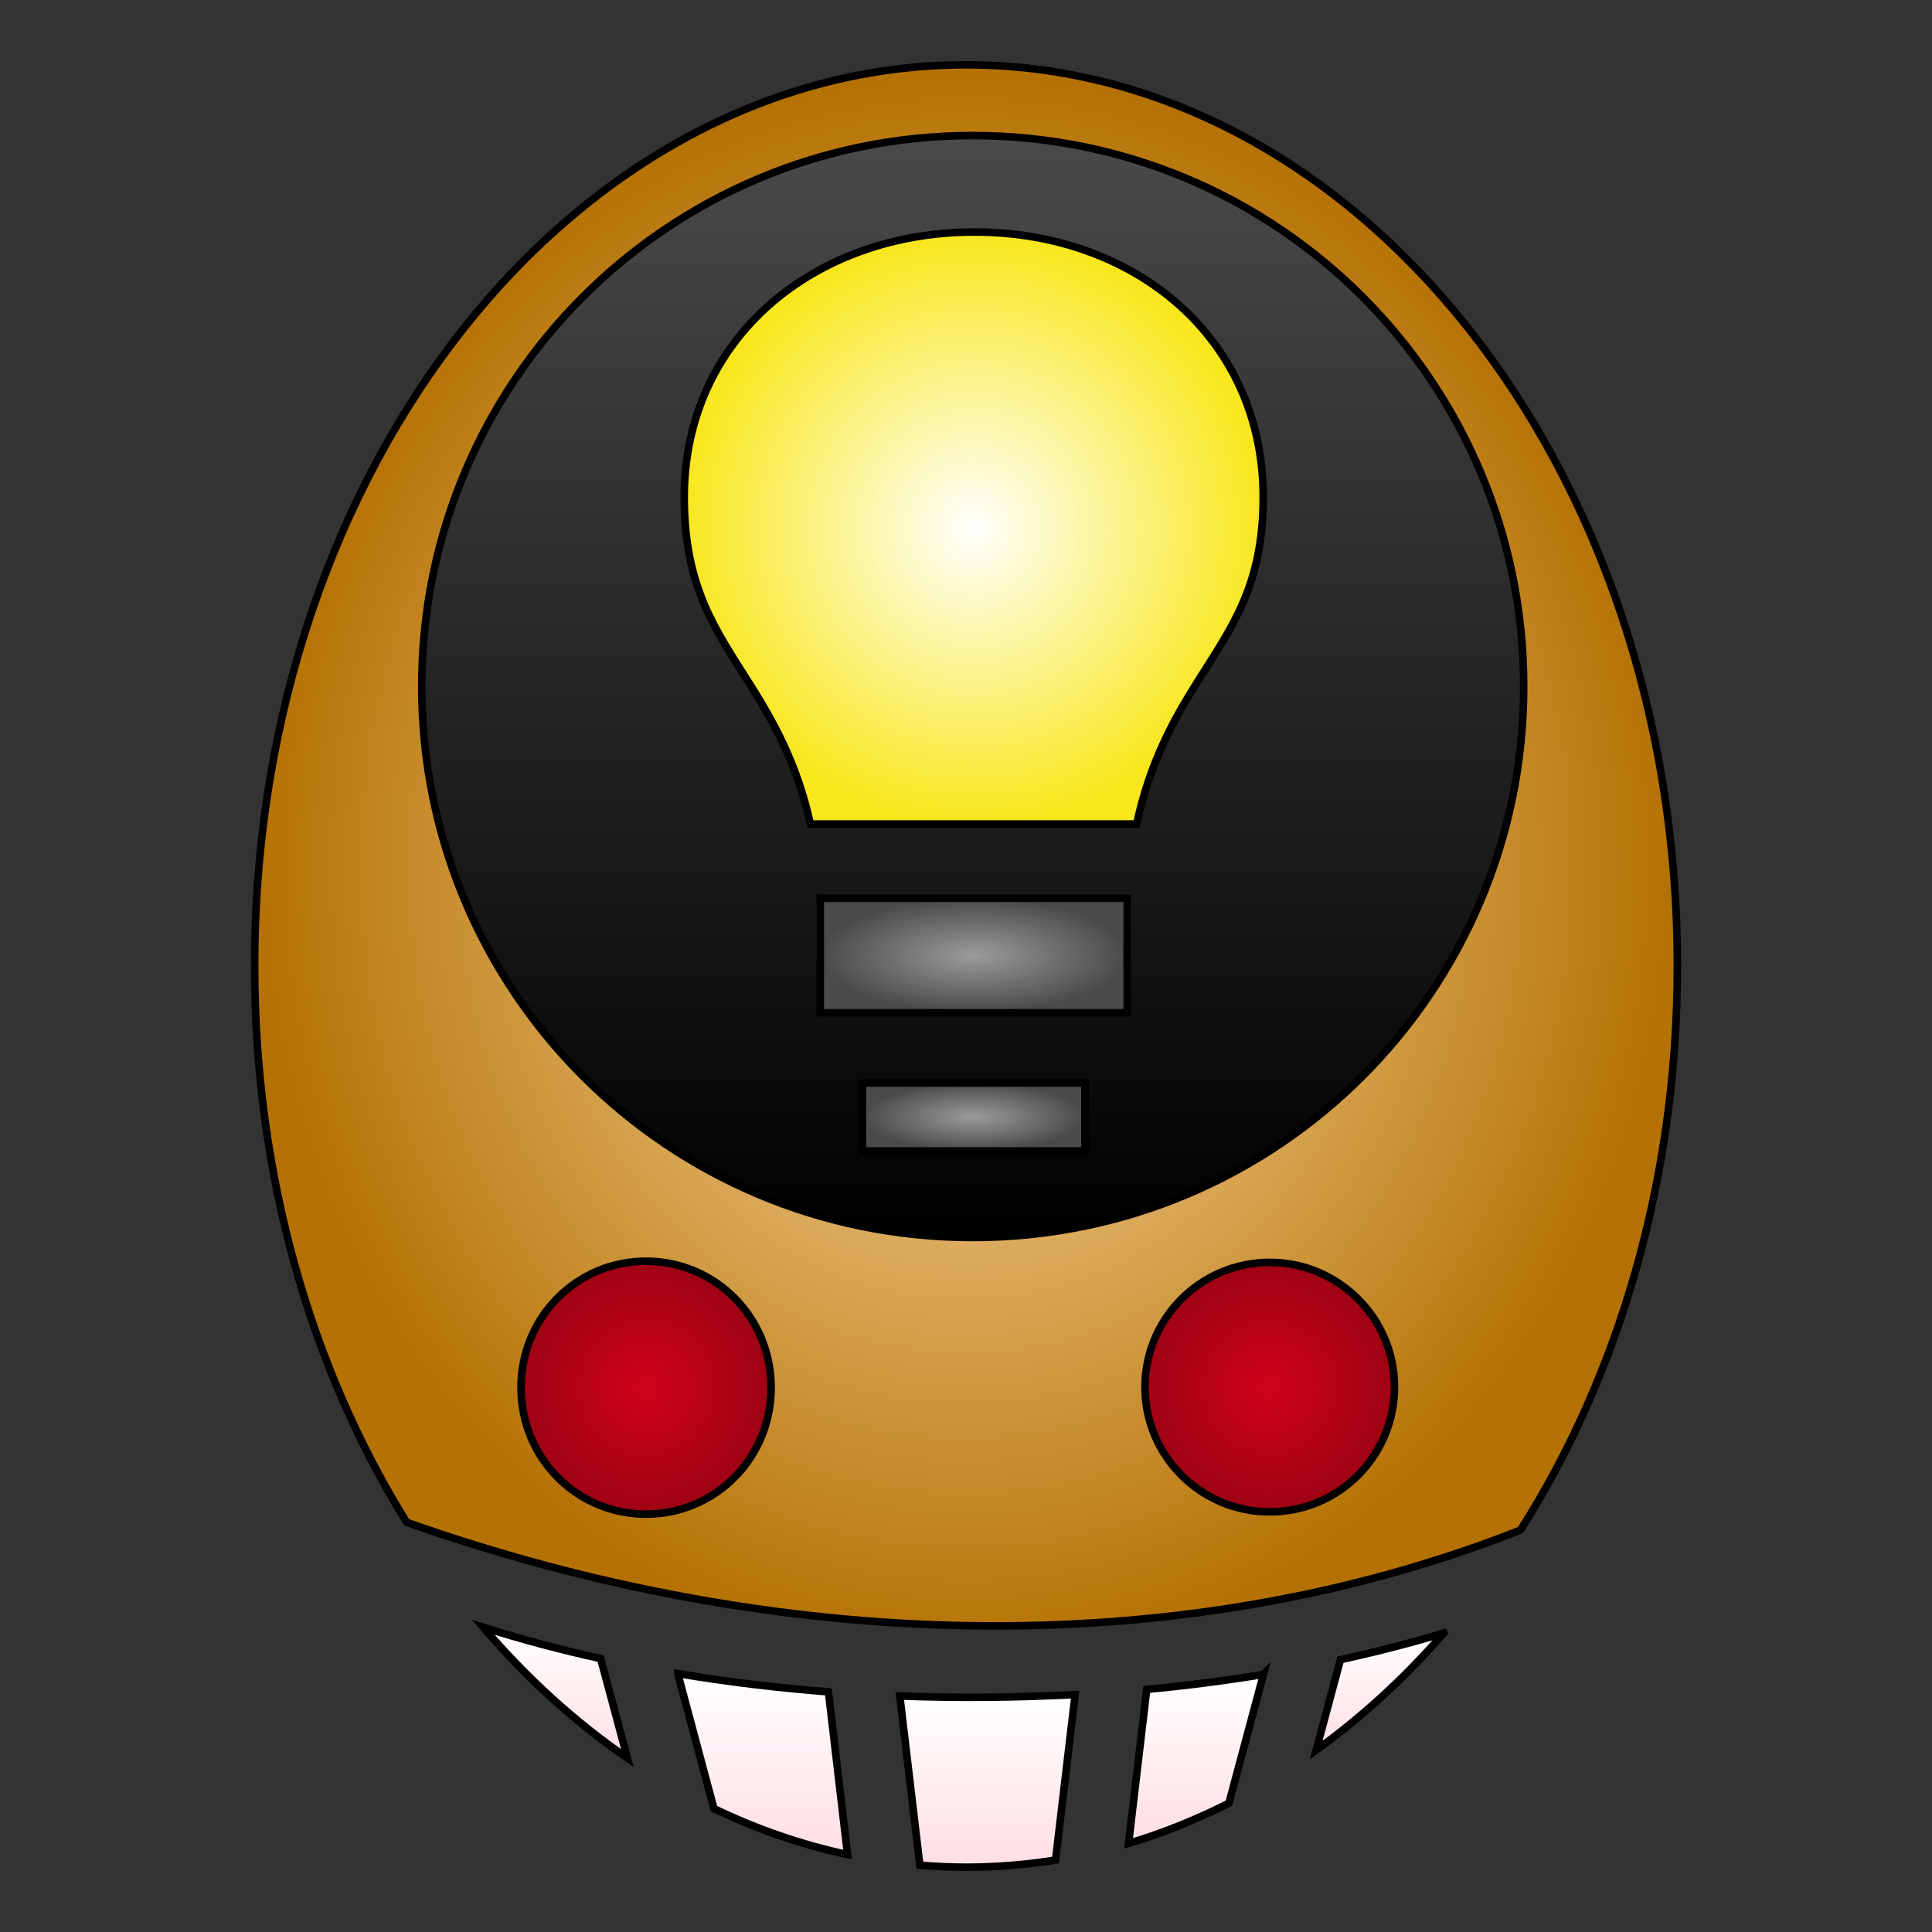 <svg xmlns="http://www.w3.org/2000/svg" viewBox="0 0 512 512" style="height: 512px; width: 512px;"><rect x="0" y="0" width="512" height="512" fill="#333333" stroke="none"/><defs><linearGradient x1="0" x2="1" y1="0" y2="1" id="delapouite-idea-gradient-1"><stop offset="0%" stop-color="#d0021b" stop-opacity="1"></stop><stop offset="100%" stop-color="#fa95a1" stop-opacity="1"></stop></linearGradient><radialGradient id="delapouite-idea-gradient-2"><stop offset="0%" stop-color="#ffe0af" stop-opacity="1"></stop><stop offset="100%" stop-color="#b57204" stop-opacity="1"></stop></radialGradient><linearGradient x1="0" x2="0" y1="0" y2="1" id="delapouite-idea-gradient-3"><stop offset="0%" stop-color="#4a4a4a" stop-opacity="1"></stop><stop offset="100%" stop-color="#000000" stop-opacity="1"></stop></linearGradient><radialGradient id="delapouite-idea-gradient-4"><stop offset="0%" stop-color="#ffffff" stop-opacity="1"></stop><stop offset="100%" stop-color="#f8e71c" stop-opacity="1"></stop></radialGradient><radialGradient id="delapouite-idea-gradient-5"><stop offset="0%" stop-color="#9b9b9b" stop-opacity="1"></stop><stop offset="100%" stop-color="#4a4a4a" stop-opacity="1"></stop></radialGradient><radialGradient id="delapouite-idea-gradient-6"><stop offset="0%" stop-color="#9b9b9b" stop-opacity="1"></stop><stop offset="100%" stop-color="#4a4a4a" stop-opacity="1"></stop></radialGradient><radialGradient id="delapouite-idea-gradient-7"><stop offset="0%" stop-color="#d0021b" stop-opacity="1"></stop><stop offset="100%" stop-color="#9e0214" stop-opacity="1"></stop></radialGradient><radialGradient id="delapouite-idea-gradient-8"><stop offset="0%" stop-color="#d0021b" stop-opacity="1"></stop><stop offset="100%" stop-color="#9e0214" stop-opacity="1"></stop></radialGradient><linearGradient x1="0" x2="0" y1="0" y2="1" id="delapouite-idea-gradient-9"><stop offset="0%" stop-color="#ffffff" stop-opacity="1"></stop><stop offset="100%" stop-color="#ffdee2" stop-opacity="1"></stop></linearGradient><linearGradient x1="0" x2="0" y1="0" y2="1" id="delapouite-idea-gradient-10"><stop offset="0%" stop-color="#ffffff" stop-opacity="1"></stop><stop offset="100%" stop-color="#ffdee2" stop-opacity="1"></stop></linearGradient><linearGradient x1="0" x2="0" y1="0" y2="1" id="delapouite-idea-gradient-11"><stop offset="0%" stop-color="#ffffff" stop-opacity="1"></stop><stop offset="100%" stop-color="#ffdee2" stop-opacity="1"></stop></linearGradient><linearGradient x1="0" x2="0" y1="0" y2="1" id="delapouite-idea-gradient-12"><stop offset="0%" stop-color="#ffffff" stop-opacity="1"></stop><stop offset="100%" stop-color="#ffdee2" stop-opacity="1"></stop></linearGradient><linearGradient x1="0" x2="0" y1="0" y2="1" id="delapouite-idea-gradient-13"><stop offset="0%" stop-color="#ffffff" stop-opacity="1"></stop><stop offset="100%" stop-color="#ffdee2" stop-opacity="1"></stop></linearGradient><radialGradient id="delapouite-idea-gradient-14"><stop offset="0%" stop-color="#f8e71c" stop-opacity="1"></stop><stop offset="100%" stop-color="#f5a623" stop-opacity="1"></stop></radialGradient><radialGradient id="delapouite-idea-gradient-15"><stop offset="0%" stop-color="#f8e71c" stop-opacity="1"></stop><stop offset="100%" stop-color="#f5a623" stop-opacity="1"></stop></radialGradient><radialGradient id="delapouite-idea-gradient-16"><stop offset="0%" stop-color="#f8e71c" stop-opacity="1"></stop><stop offset="100%" stop-color="#f5a623" stop-opacity="1"></stop></radialGradient><radialGradient id="delapouite-idea-gradient-17"><stop offset="0%" stop-color="#f8e71c" stop-opacity="1"></stop><stop offset="100%" stop-color="#f5a623" stop-opacity="1"></stop></radialGradient><radialGradient id="delapouite-idea-gradient-18"><stop offset="0%" stop-color="#f8e71c" stop-opacity="1"></stop><stop offset="100%" stop-color="#f5a623" stop-opacity="1"></stop></radialGradient><radialGradient id="delapouite-idea-gradient-19"><stop offset="0%" stop-color="#f8e71c" stop-opacity="1"></stop><stop offset="100%" stop-color="#f5a623" stop-opacity="1"></stop></radialGradient><radialGradient id="delapouite-idea-gradient-20"><stop offset="0%" stop-color="#f8e71c" stop-opacity="1"></stop><stop offset="100%" stop-color="#f5a623" stop-opacity="1"></stop></radialGradient><radialGradient id="delapouite-idea-gradient-21"><stop offset="0%" stop-color="#f8e71c" stop-opacity="1"></stop><stop offset="100%" stop-color="#f5a623" stop-opacity="1"></stop></radialGradient><radialGradient id="delapouite-idea-gradient-22"><stop offset="0%" stop-color="#f8e71c" stop-opacity="1"></stop><stop offset="100%" stop-color="#f5a623" stop-opacity="1"></stop></radialGradient><radialGradient id="delapouite-idea-gradient-23"><stop offset="0%" stop-color="#f8e71c" stop-opacity="1"></stop><stop offset="100%" stop-color="#f5a623" stop-opacity="1"></stop></radialGradient><radialGradient id="delapouite-idea-gradient-24"><stop offset="0%" stop-color="#f8e71c" stop-opacity="1"></stop><stop offset="100%" stop-color="#f5a623" stop-opacity="1"></stop></radialGradient><radialGradient id="delapouite-idea-gradient-25"><stop offset="0%" stop-color="#8b7500" stop-opacity="1"></stop><stop offset="100%" stop-color="#c4a504" stop-opacity="1"></stop></radialGradient><radialGradient id="delapouite-idea-gradient-26"><stop offset="0%" stop-color="#8b7500" stop-opacity="1"></stop><stop offset="100%" stop-color="#c4a504" stop-opacity="1"></stop></radialGradient><radialGradient id="delapouite-idea-gradient-27"><stop offset="0%" stop-color="#f8e71c" stop-opacity="1"></stop><stop offset="100%" stop-color="#f5a623" stop-opacity="1"></stop></radialGradient><radialGradient id="delapouite-idea-gradient-28"><stop offset="0%" stop-color="#f8e71c" stop-opacity="1"></stop><stop offset="100%" stop-color="#f5a623" stop-opacity="1"></stop></radialGradient><radialGradient id="delapouite-idea-gradient-29"><stop offset="0%" stop-color="#f8e71c" stop-opacity="1"></stop><stop offset="100%" stop-color="#f5a623" stop-opacity="1"></stop></radialGradient><radialGradient id="delapouite-idea-gradient-30"><stop offset="0%" stop-color="#f8e71c" stop-opacity="1"></stop><stop offset="100%" stop-color="#f5a623" stop-opacity="1"></stop></radialGradient><radialGradient id="delapouite-idea-gradient-31"><stop offset="0%" stop-color="#8b7500" stop-opacity="1"></stop><stop offset="100%" stop-color="#c4a504" stop-opacity="1"></stop></radialGradient><radialGradient id="delapouite-idea-gradient-32"><stop offset="0%" stop-color="#f8e71c" stop-opacity="1"></stop><stop offset="100%" stop-color="#f5a623" stop-opacity="1"></stop></radialGradient><radialGradient id="delapouite-idea-gradient-33"><stop offset="0%" stop-color="#8b7500" stop-opacity="1"></stop><stop offset="100%" stop-color="#c4a504" stop-opacity="1"></stop></radialGradient><radialGradient id="delapouite-idea-gradient-34"><stop offset="0%" stop-color="#f8e71c" stop-opacity="1"></stop><stop offset="100%" stop-color="#f5a623" stop-opacity="1"></stop></radialGradient><radialGradient id="delapouite-idea-gradient-35"><stop offset="0%" stop-color="#f8e71c" stop-opacity="1"></stop><stop offset="100%" stop-color="#f5a623" stop-opacity="1"></stop></radialGradient><radialGradient id="delapouite-idea-gradient-36"><stop offset="0%" stop-color="#f8e71c" stop-opacity="1"></stop><stop offset="100%" stop-color="#f5a623" stop-opacity="1"></stop></radialGradient><radialGradient id="delapouite-idea-gradient-37"><stop offset="0%" stop-color="#f8e71c" stop-opacity="1"></stop><stop offset="100%" stop-color="#f5a623" stop-opacity="1"></stop></radialGradient><linearGradient x1="0" x2="1" y1="0" y2="1" id="delapouite-idea-gradient-38"><stop offset="0%" stop-color="#8b7500" stop-opacity="1"></stop><stop offset="100%" stop-color="#c4a504" stop-opacity="1"></stop></linearGradient><linearGradient x1="0" x2="1" y1="0" y2="1" id="delapouite-idea-gradient-39"><stop offset="0%" stop-color="#8b7500" stop-opacity="1"></stop><stop offset="100%" stop-color="#c4a504" stop-opacity="1"></stop></linearGradient><linearGradient x1="0" x2="1" y1="0" y2="1" id="delapouite-idea-gradient-40"><stop offset="0%" stop-color="#8b7500" stop-opacity="1"></stop><stop offset="100%" stop-color="#c4a504" stop-opacity="1"></stop></linearGradient><linearGradient x1="0" x2="1" y1="0" y2="1" id="delapouite-idea-gradient-41"><stop offset="0%" stop-color="#8b7500" stop-opacity="1"></stop><stop offset="100%" stop-color="#c4a504" stop-opacity="1"></stop></linearGradient><linearGradient x1="0" x2="1" y1="0" y2="1" id="delapouite-idea-gradient-42"><stop offset="0%" stop-color="#8b7500" stop-opacity="1"></stop><stop offset="100%" stop-color="#c4a504" stop-opacity="1"></stop></linearGradient><linearGradient x1="0" x2="1" y1="0" y2="1" id="delapouite-idea-gradient-43"><stop offset="0%" stop-color="#8b7500" stop-opacity="1"></stop><stop offset="100%" stop-color="#c4a504" stop-opacity="1"></stop></linearGradient><linearGradient x1="0" x2="1" y1="0" y2="1" id="delapouite-idea-gradient-44"><stop offset="0%" stop-color="#8b7500" stop-opacity="1"></stop><stop offset="100%" stop-color="#c4a504" stop-opacity="1"></stop></linearGradient><linearGradient x1="0" x2="1" y1="0" y2="1" id="delapouite-idea-gradient-45"><stop offset="0%" stop-color="#8b7500" stop-opacity="1"></stop><stop offset="100%" stop-color="#c4a504" stop-opacity="1"></stop></linearGradient><linearGradient x1="0" x2="1" y1="0" y2="1" id="delapouite-idea-gradient-46"><stop offset="0%" stop-color="#8b7500" stop-opacity="1"></stop><stop offset="100%" stop-color="#c4a504" stop-opacity="1"></stop></linearGradient></defs><g class="" transform="translate(0,0)" style=""><g><path d="M256.016 17.172C152.998 17.172 67.484 123.03 67.484 255.984C67.484 311.861 82.606 362.957 107.766 403.422C204.562 437.64 311.324 441.629 402.953 405.484C428.885 364.699 444.516 312.817 444.516 255.984C444.516 123.031 359.033 17.174 256.018 17.172Z" class="" fill="url(#delapouite-idea-gradient-2)" stroke="#000000" stroke-opacity="1" stroke-width="2"></path><path d="M257.768 35.922C338.515 35.922 403.798 101.174 403.798 181.922C403.798 262.67 338.515 327.952 257.768 327.952C177.018 327.952 111.768 262.67 111.768 181.922C111.768 101.174 177.018 35.922 257.768 35.922Z" class="" fill="url(#delapouite-idea-gradient-3)" stroke="#000000" stroke-opacity="1" stroke-width="2"></path><path d="M258.252 61.484C215.85 61.484 181.332 89.534 181.332 131.748C181.332 155.645 189.586 166.838 198.779 181.42C204.909 191.145 211.225 202.32 214.767 218.373L301.227 218.373C304.751 201.936 311.13 190.553 317.313 180.733C326.52 166.111 334.761 155.118 334.761 131.75C334.761 89.508 300.654 61.486 258.251 61.486Z" class="" fill="url(#delapouite-idea-gradient-4)" stroke="#000000" stroke-opacity="1" stroke-width="2"></path><path d="M217.382 238.039L217.382 268.407L298.712 268.407L298.712 238.037Z" class="" fill="url(#delapouite-idea-gradient-5)" stroke="#000000" stroke-opacity="1" stroke-width="2"></path><path d="M228.562 287.015L228.562 305.015L287.532 305.015L287.532 287.015Z" class="" fill="url(#delapouite-idea-gradient-6)" stroke="#000000" stroke-opacity="1" stroke-width="2"></path><path d="M171.202 334.233C189.567 334.233 204.359 349.073 204.359 367.733C204.359 386.393 189.566 401.265 171.202 401.265C152.838 401.265 138.077 386.393 138.077 367.733C138.077 349.073 152.837 334.233 171.2 334.233Z" class="selected" fill="url(#delapouite-idea-gradient-7)" stroke="#000000" stroke-opacity="1" stroke-width="2"></path><path d="M336.494 334.54C354.754 334.54 369.554 349.343 369.554 367.602C369.554 385.862 354.754 400.664 336.494 400.664C318.234 400.664 303.434 385.861 303.434 367.602C303.434 349.342 318.234 334.542 336.494 334.542Z" class="" fill="url(#delapouite-idea-gradient-8)" stroke="#000000" stroke-opacity="1" stroke-width="2"></path><path d="M128.047 431.234C139.564 444.718 152.407 456.382 166.267 465.922L159.172 439.547C148.492 437.192 138.095 434.423 128.047 431.234Z" class="" fill="url(#delapouite-idea-gradient-9)" stroke="#000000" stroke-opacity="1" stroke-width="2"></path><path d="M382.641 432.766C373.601 435.477 364.459 437.832 355.235 439.828L348.798 463.798C360.972 455.045 372.324 444.622 382.642 432.768Z" class="" fill="url(#delapouite-idea-gradient-10)" stroke="#000000" stroke-opacity="1" stroke-width="2"></path><path d="M179.611 443.516L189.204 479.296C200.544 484.762 212.388 488.868 224.61 491.484L219.547 448.359C206.037 447.309 192.679 445.702 179.611 443.515Z" class="" fill="url(#delapouite-idea-gradient-11)" stroke="#000000" stroke-opacity="1" stroke-width="2"></path><path d="M334.831 443.732L334.829 443.734C324.566 445.414 314.248 446.738 303.894 447.704L299.079 488.516C308.213 485.794 317.089 482.202 325.675 477.856Z" class="" fill="url(#delapouite-idea-gradient-12)" stroke="#000000" stroke-opacity="1" stroke-width="2"></path><path d="M284.921 449.078C268.681 449.906 253.529 450.026 238.454 449.453L243.767 494.299C247.819 494.631 251.902 494.827 256.017 494.827C263.961 494.824 271.892 494.187 279.735 492.923Z" class="" fill="url(#delapouite-idea-gradient-13)" stroke="#000000" stroke-opacity="1" stroke-width="2"></path></g></g></svg>